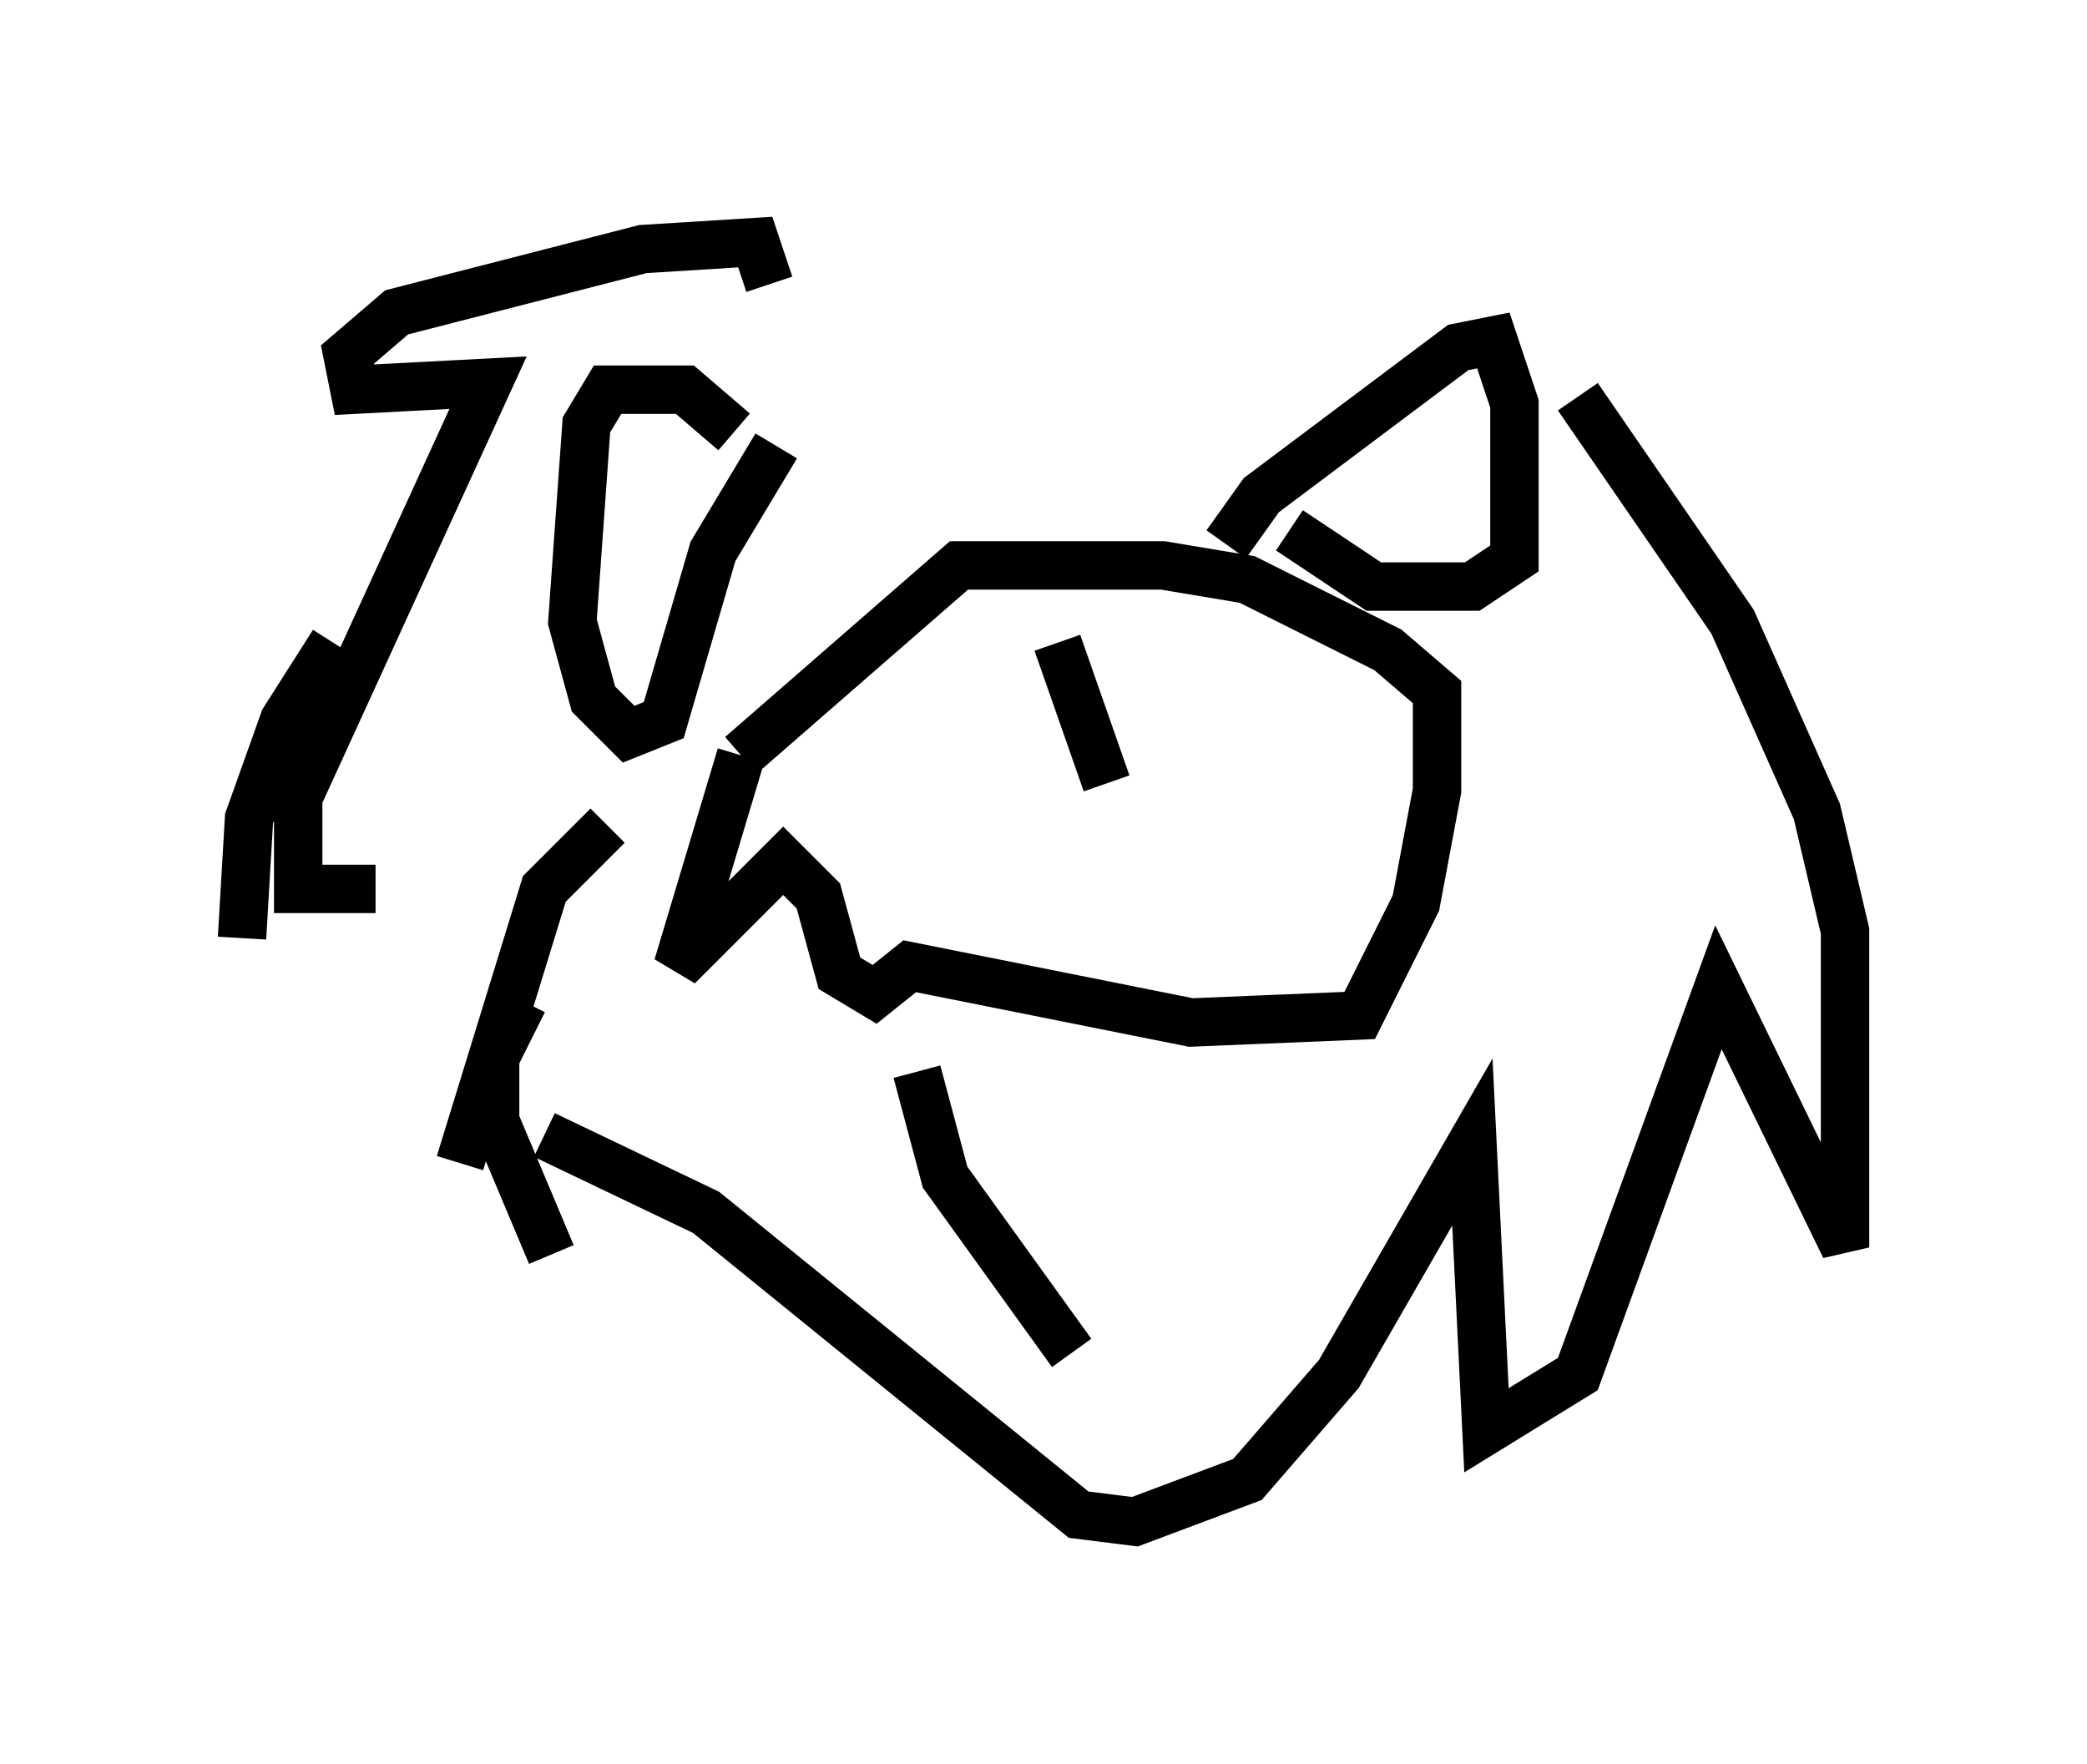 <?xml version="1.0" encoding="utf-8" ?>
<svg baseProfile="full" height="36.436" version="1.1" width="43.117" xmlns="http://www.w3.org/2000/svg" xmlns:ev="http://www.w3.org/2001/xml-events" xmlns:xlink="http://www.w3.org/1999/xlink"><defs /><rect fill="white" height="36.436" width="43.117" x="0" y="0" /><path d="M8.631, 12.408 m-1.743, 0.872 l-1.017, 1.598 -0.726, 2.034 l-0.145, 2.469 m7.553, -2.324 l-1.307, 1.307 -1.743, 5.665 m1.307, -3.341 l-0.581, 1.162 0.0, 1.307 l1.162, 2.76 m7.553, -3.777 l0.581, 2.179 2.615, 3.631 m10.458, -19.754 l3.196, 4.648 1.743, 3.922 l0.581, 2.469 0.0, 6.536 l-2.615, -5.374 -2.905, 7.989 l-1.888, 1.162 -0.291, -5.955 l-2.76, 4.793 -1.888, 2.179 l-2.324, 0.872 -1.162, -0.145 l-7.698, -6.246 -3.341, -1.598 m4.648, -17.575 l-0.291, -0.872 -2.324, 0.145 l-5.084, 1.307 -1.017, 0.872 l0.145, 0.726 2.76, -0.145 l-3.922, 8.57 0.0, 1.888 l1.598, 0.0 m7.408, -9.441 l-1.017, -0.872 -1.598, 0.0 l-0.436, 0.726 -0.291, 4.067 l0.436, 1.598 0.726, 0.726 l0.726, -0.291 1.017, -3.486 l1.307, -2.179 m9.296, 2.034 l0.726, -1.017 4.067, -3.05 l0.726, -0.145 0.436, 1.307 l0.0, 3.196 -0.872, 0.581 l-2.034, 0.0 -1.743, -1.162 m-11.33, 4.648 l-1.307, 4.358 2.179, -2.179 l0.726, 0.726 0.436, 1.598 l0.726, 0.436 0.726, -0.581 l5.81, 1.162 3.486, -0.145 l1.162, -2.324 0.436, -2.324 l0.0, -2.034 -1.017, -0.872 l-2.905, -1.453 -1.743, -0.291 l-4.212, 0.0 -4.503, 3.922 m6.536, -2.324 l1.017, 2.905 m-2.76, -1.598 l0.0, 0.0 " fill="none" stroke="black" stroke-width="1" /></svg>